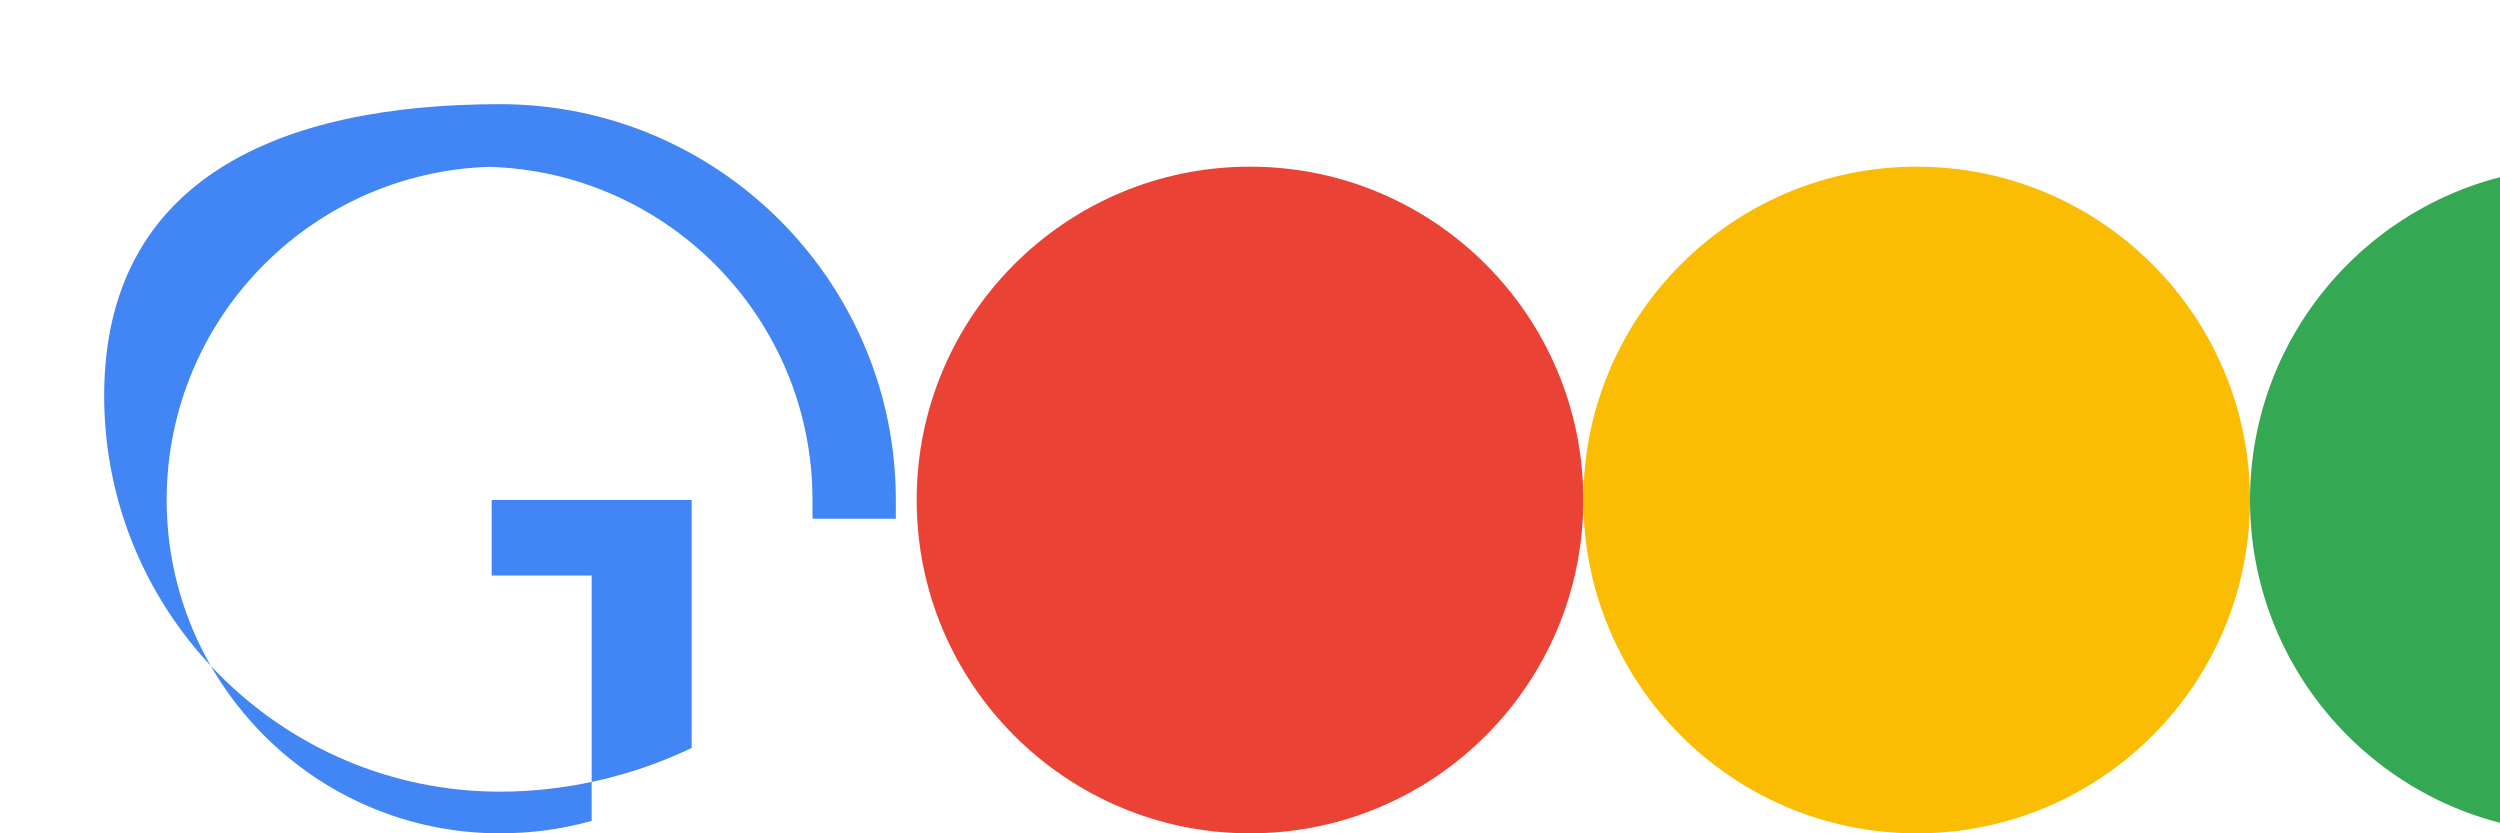 ﻿<svg width="120" height="40" viewBox="0 0 120 40" fill="none" xmlns="http://www.w3.org/2000/svg">
  <path d="M24 8C15.163 8 8 15.163 8 24s7.163 16 16 16c1.5 0 3-.2 4.4-.6V27.625h-4.8V24h9.6v11.9c-2.868 1.382-6.083 2.1-9.2 2.1-10.477 0-19-8.523-19-19S13.523 5 24 5s19 8.523 19 19v.9h-4V24c0-8.837-7.163-16-16-16z" fill="#4285F4"/>
  <path d="M44 24c0 8.837 7.163 16 16 16s16-7.163 16-16-7.163-16-16-16-16 7.163-16 16z" fill="#EA4335"/>
  <path d="M76 24c0 8.837 7.163 16 16 16s16-7.163 16-16-7.163-16-16-16-16 7.163-16 16z" fill="#FBBC04"/>
  <path d="M108 24c0 8.837 7.163 16 16 16s16-7.163 16-16-7.163-16-16-16-16 7.163-16 16z" fill="#34A853"/>
</svg>